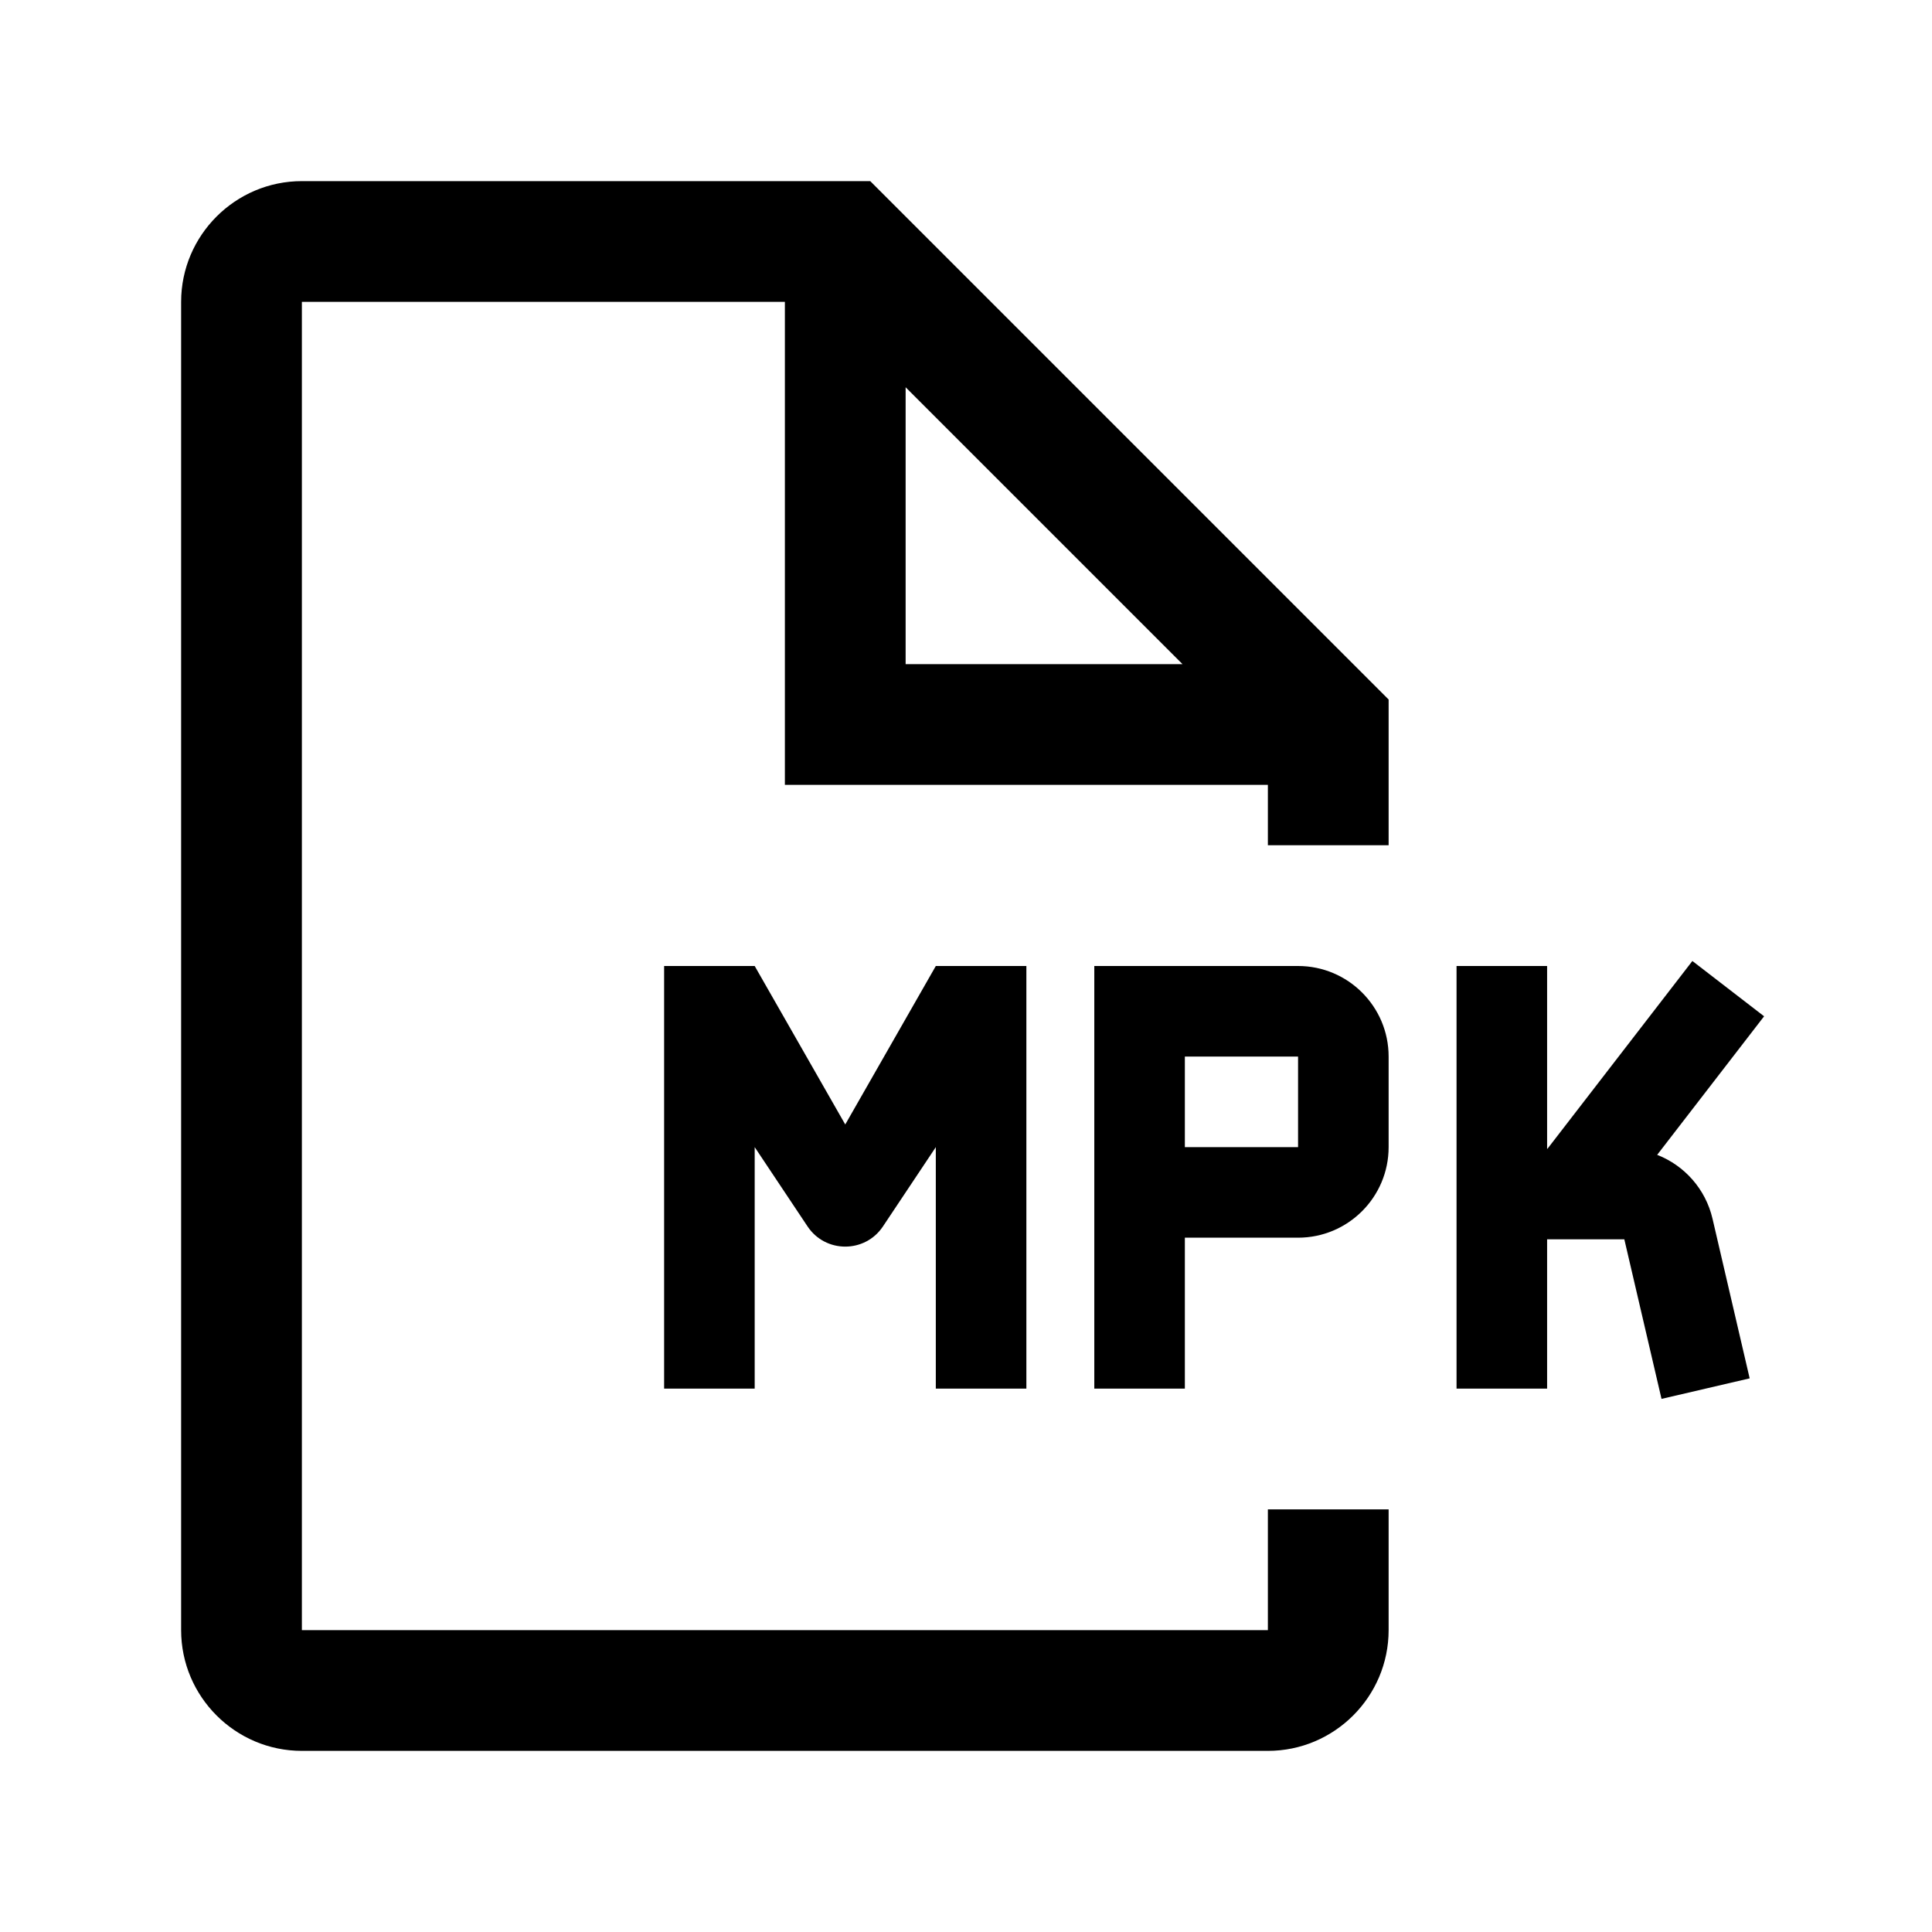 <svg viewBox="0 0 32 32" xmlns="http://www.w3.org/2000/svg">
<path fill-rule="evenodd" clip-rule="evenodd" d="M5 3C3.898 3 3 3.898 3 5V27C3 28.102 3.898 29 5 29H21C22.102 29 23 28.102 23 27V25H21V27H5V5H13V13H21V14H23V11.586L14.414 3H5ZM19.586 11L15 6.414V11H19.586Z"/>
<path fill-rule="evenodd" clip-rule="evenodd" d="M18.125 23V16H21.5C22.328 16 23 16.672 23 17.5V19C23 19.828 22.328 20.5 21.5 20.5H19.625V23H18.125ZM19.625 19V17.5H21.5V19H19.625Z"/>
<path d="M27.52 23.17L26.904 20.527L25.625 20.527V23H24.125V16H25.625V19.027H25.631L28.031 15.917L29.219 16.833L27.448 19.128C27.899 19.304 28.25 19.693 28.365 20.187L28.98 22.83L27.52 23.17Z"/>
<path d="M12.5 16H11V23H12.5V19L13.376 20.314C13.673 20.759 14.327 20.759 14.624 20.314L15.5 19V23H17V16H15.5L14 18.625L12.5 16Z"/>
</svg>